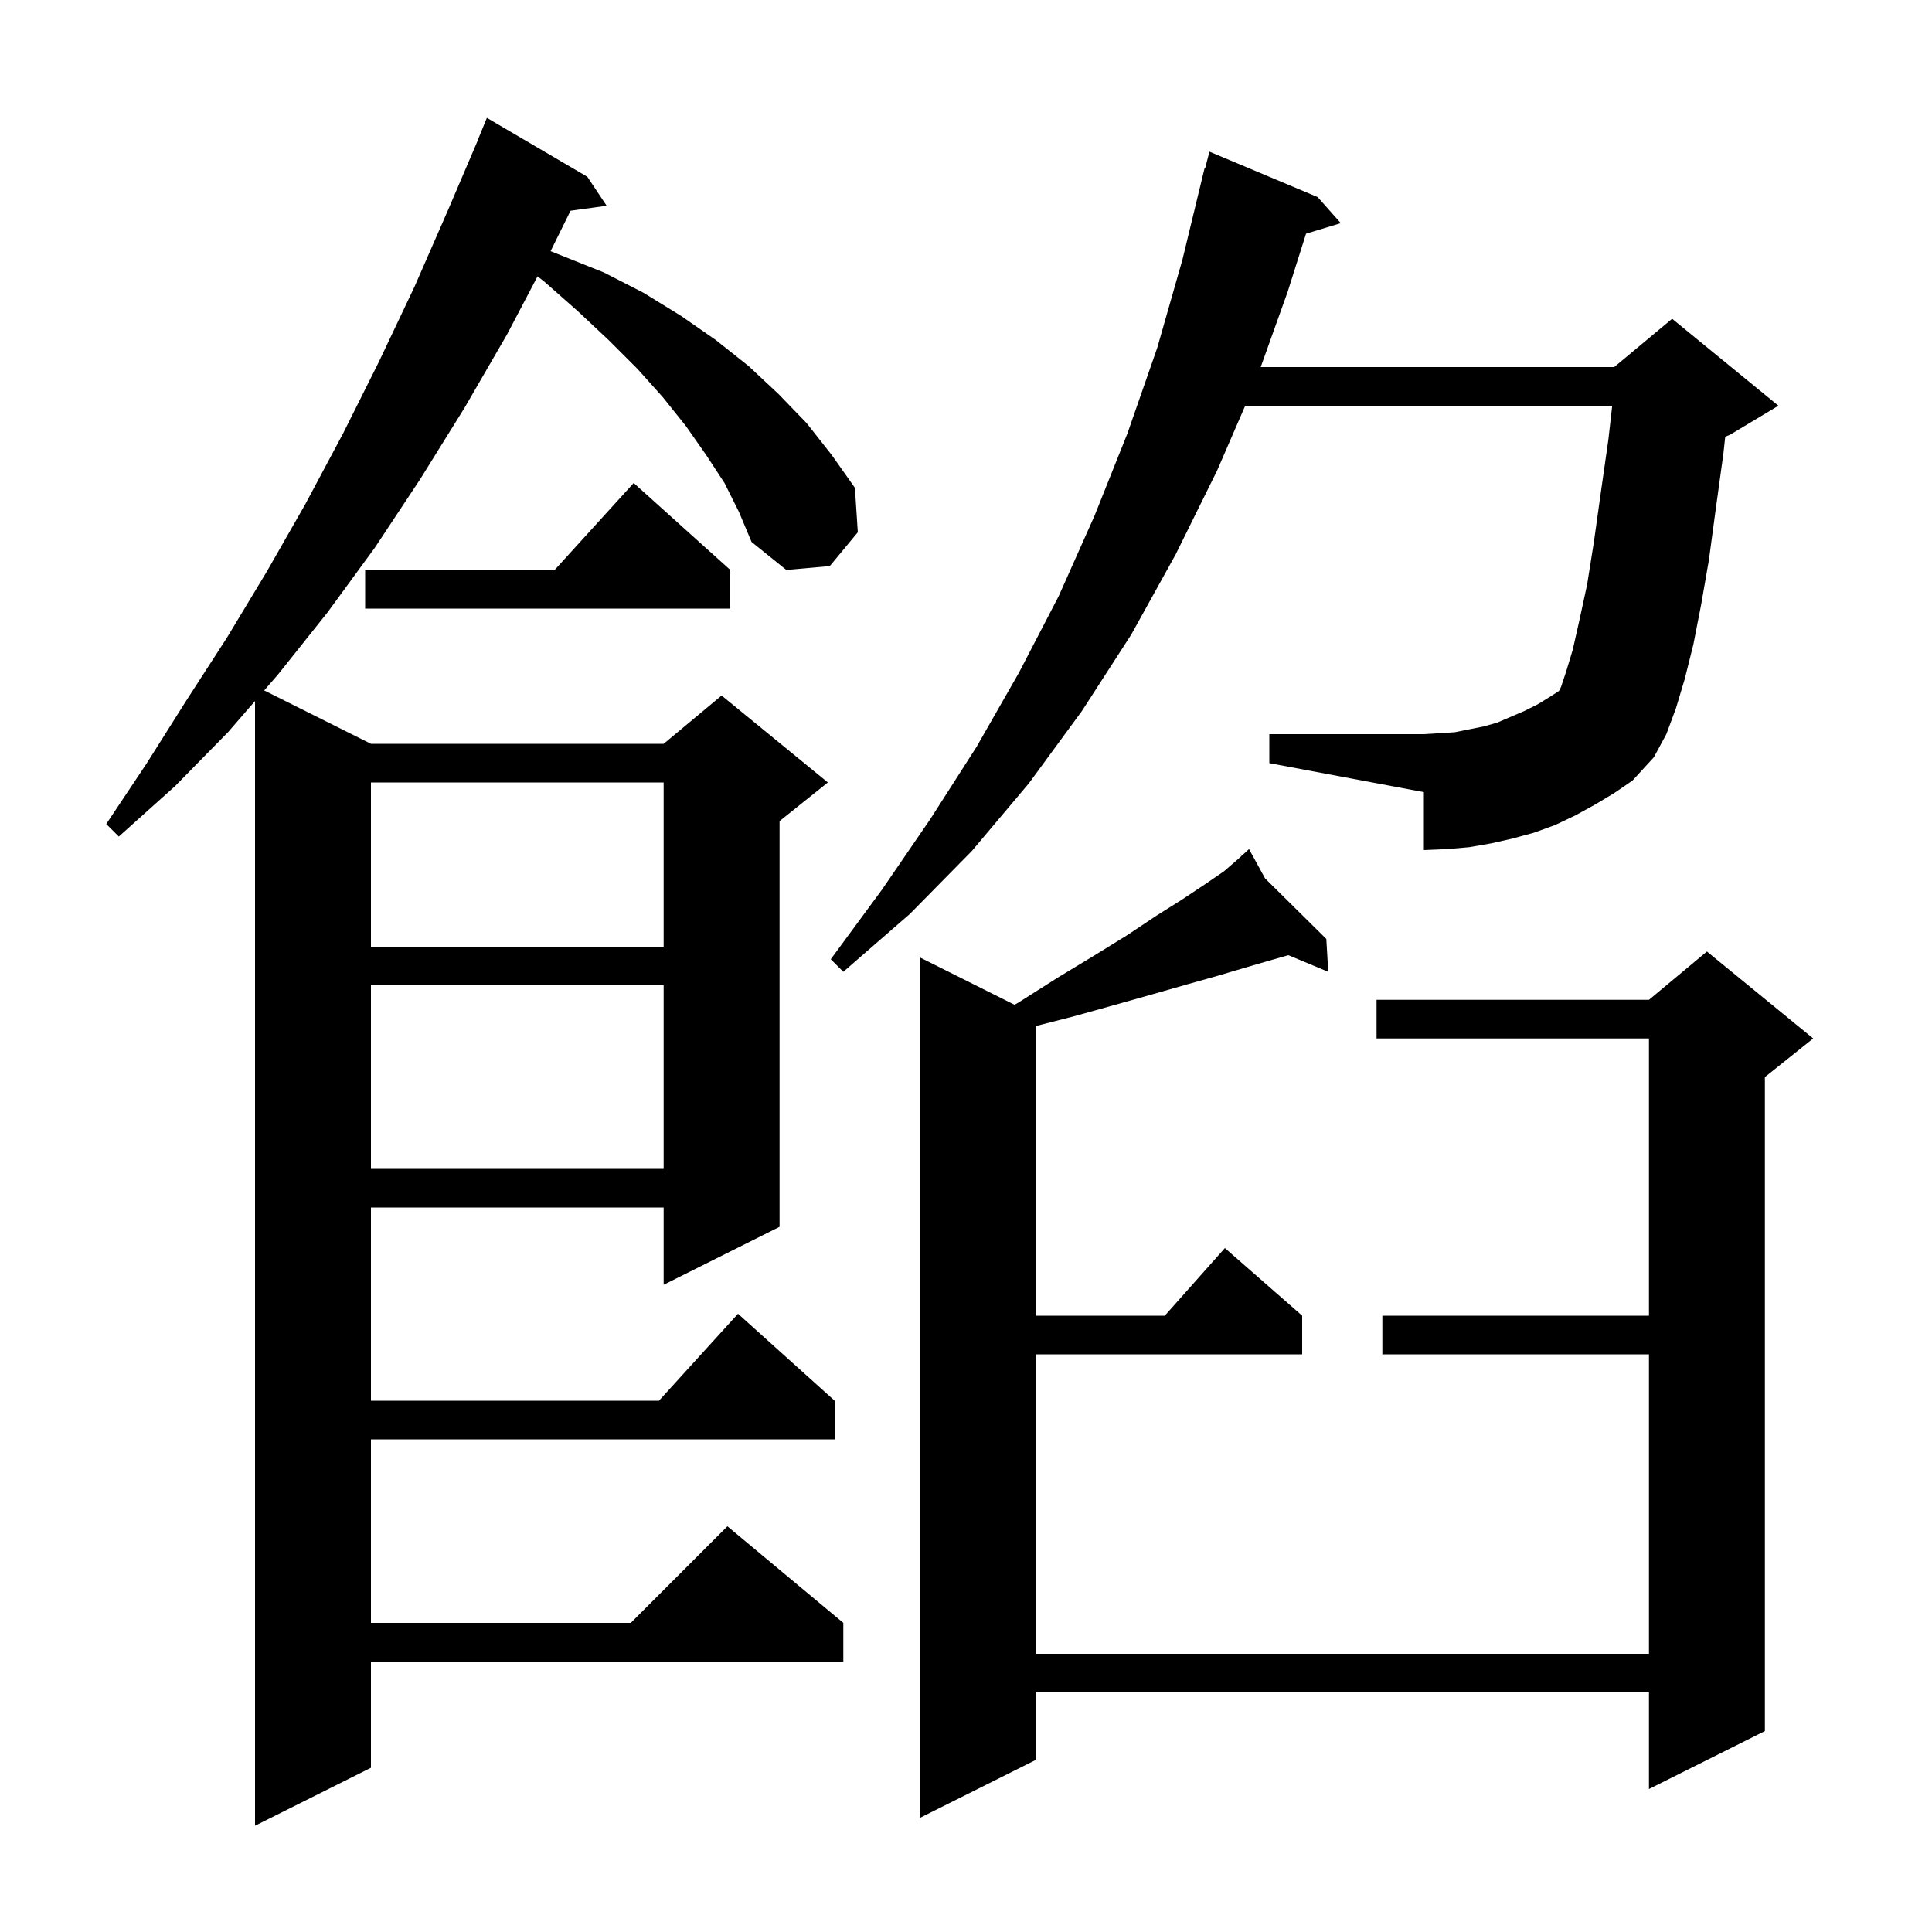 <svg xmlns="http://www.w3.org/2000/svg" xmlns:xlink="http://www.w3.org/1999/xlink" version="1.1" baseProfile="full" viewBox="0 0 200 200" width="200" height="200">
<g fill="black">
<path d="M 75.0 50.0 L 73.1 47.1 L 71.0 44.1 L 68.6 41.1 L 66.0 38.2 L 63.0 35.2 L 59.8 32.2 L 56.4 29.2 L 55.647 28.606 L 52.5 34.6 L 48.1 42.2 L 43.5 49.6 L 38.8 56.7 L 33.9 63.4 L 28.8 69.8 L 27.349 71.474 L 38.4 77.0 L 68.7 77.0 L 74.7 72.0 L 85.7 81.0 L 80.7 85.0 L 80.7 127.0 L 68.7 133.0 L 68.7 125.0 L 38.4 125.0 L 38.4 145.0 L 68.218 145.0 L 76.4 136.0 L 86.4 145.0 L 86.4 149.0 L 38.4 149.0 L 38.4 168.0 L 65.3 168.0 L 75.3 158.0 L 87.3 168.0 L 87.3 172.0 L 38.4 172.0 L 38.4 183.0 L 26.4 189.0 L 26.4 72.569 L 23.6 75.8 L 18.1 81.4 L 12.3 86.6 L 11.0 85.3 L 15.2 79.0 L 19.3 72.5 L 23.5 66.0 L 27.6 59.2 L 31.6 52.2 L 35.5 44.9 L 39.2 37.5 L 42.9 29.7 L 46.4 21.7 L 49.514 14.405 L 49.5 14.4 L 50.4 12.2 L 60.8 18.3 L 62.8 21.3 L 59.063 21.815 L 56.997 25.999 L 62.5 28.2 L 66.6 30.3 L 70.5 32.7 L 74.1 35.2 L 77.5 37.9 L 80.6 40.8 L 83.5 43.8 L 86.1 47.1 L 88.5 50.5 L 88.8 55.1 L 85.9 58.6 L 81.4 59.0 L 77.8 56.1 L 76.5 53.0 Z M 130.957 90.928 L 137.3 97.2 L 137.5 100.6 L 133.378 98.883 L 133.3 98.9 L 131.2 99.5 L 128.8 100.2 L 126.1 101.0 L 122.9 101.9 L 119.4 102.9 L 115.5 104.0 L 111.2 105.2 L 107.2 106.221 L 107.2 136.2 L 120.578 136.2 L 126.8 129.2 L 134.8 136.2 L 134.8 140.2 L 107.2 140.2 L 107.2 171.2 L 170.7 171.2 L 170.7 140.2 L 143.1 140.2 L 143.1 136.2 L 170.7 136.2 L 170.7 107.5 L 142.5 107.5 L 142.5 103.5 L 170.7 103.5 L 176.7 98.5 L 187.7 107.5 L 182.7 111.5 L 182.7 179.2 L 170.7 185.2 L 170.7 175.2 L 107.2 175.2 L 107.2 182.2 L 95.2 188.2 L 95.2 99.1 L 105.021 104.011 L 105.4 103.8 L 109.5 101.2 L 113.3 98.9 L 116.7 96.8 L 119.7 94.8 L 122.4 93.1 L 124.8 91.5 L 126.7 90.2 L 128.2 88.9 L 128.532 88.598 L 128.4 88.4 L 128.568 88.566 L 129.3 87.9 Z M 38.4 102.0 L 38.4 121.0 L 68.7 121.0 L 68.7 102.0 Z M 165.1 83.3 L 163.1 84.4 L 161.0 85.4 L 158.8 86.2 L 156.6 86.8 L 154.4 87.3 L 152.1 87.7 L 149.8 87.9 L 147.4 88.0 L 147.4 82.0 L 131.4 79.0 L 131.4 76.0 L 147.4 76.0 L 150.6 75.8 L 153.6 75.2 L 155.0 74.8 L 157.8 73.6 L 159.2 72.9 L 160.5 72.1 L 161.384 71.532 L 161.6 71.1 L 162.1 69.6 L 162.8 67.3 L 163.5 64.2 L 164.3 60.5 L 165.0 56.1 L 165.7 51.1 L 166.5 45.5 L 166.895 42.0 L 128.903 42.0 L 126.0 48.7 L 121.7 57.4 L 117.1 65.7 L 112.0 73.6 L 106.5 81.1 L 100.6 88.1 L 94.2 94.6 L 87.3 100.6 L 86.0 99.3 L 91.3 92.1 L 96.3 84.8 L 101.1 77.3 L 105.5 69.6 L 109.6 61.7 L 113.3 53.4 L 116.7 44.9 L 119.8 36.0 L 122.4 26.9 L 124.7 17.4 L 124.756 17.414 L 125.2 15.7 L 136.4 20.4 L 138.8 23.1 L 135.2 24.193 L 133.3 30.2 L 130.508 38.0 L 167.1 38.0 L 173.1 33.0 L 184.1 42.0 L 179.1 45.0 L 178.596 45.21 L 178.4 47.0 L 177.6 52.8 L 176.9 58.0 L 176.1 62.6 L 175.3 66.7 L 174.4 70.3 L 173.5 73.3 L 172.5 76.0 L 171.2 78.4 L 169.0 80.8 L 167.1 82.1 Z M 38.4 81.0 L 38.4 98.0 L 68.7 98.0 L 68.7 81.0 Z M 75.6 59.0 L 75.6 63.0 L 37.8 63.0 L 37.8 59.0 L 57.418 59.0 L 65.6 50.0 Z " />
</g>
</svg>
